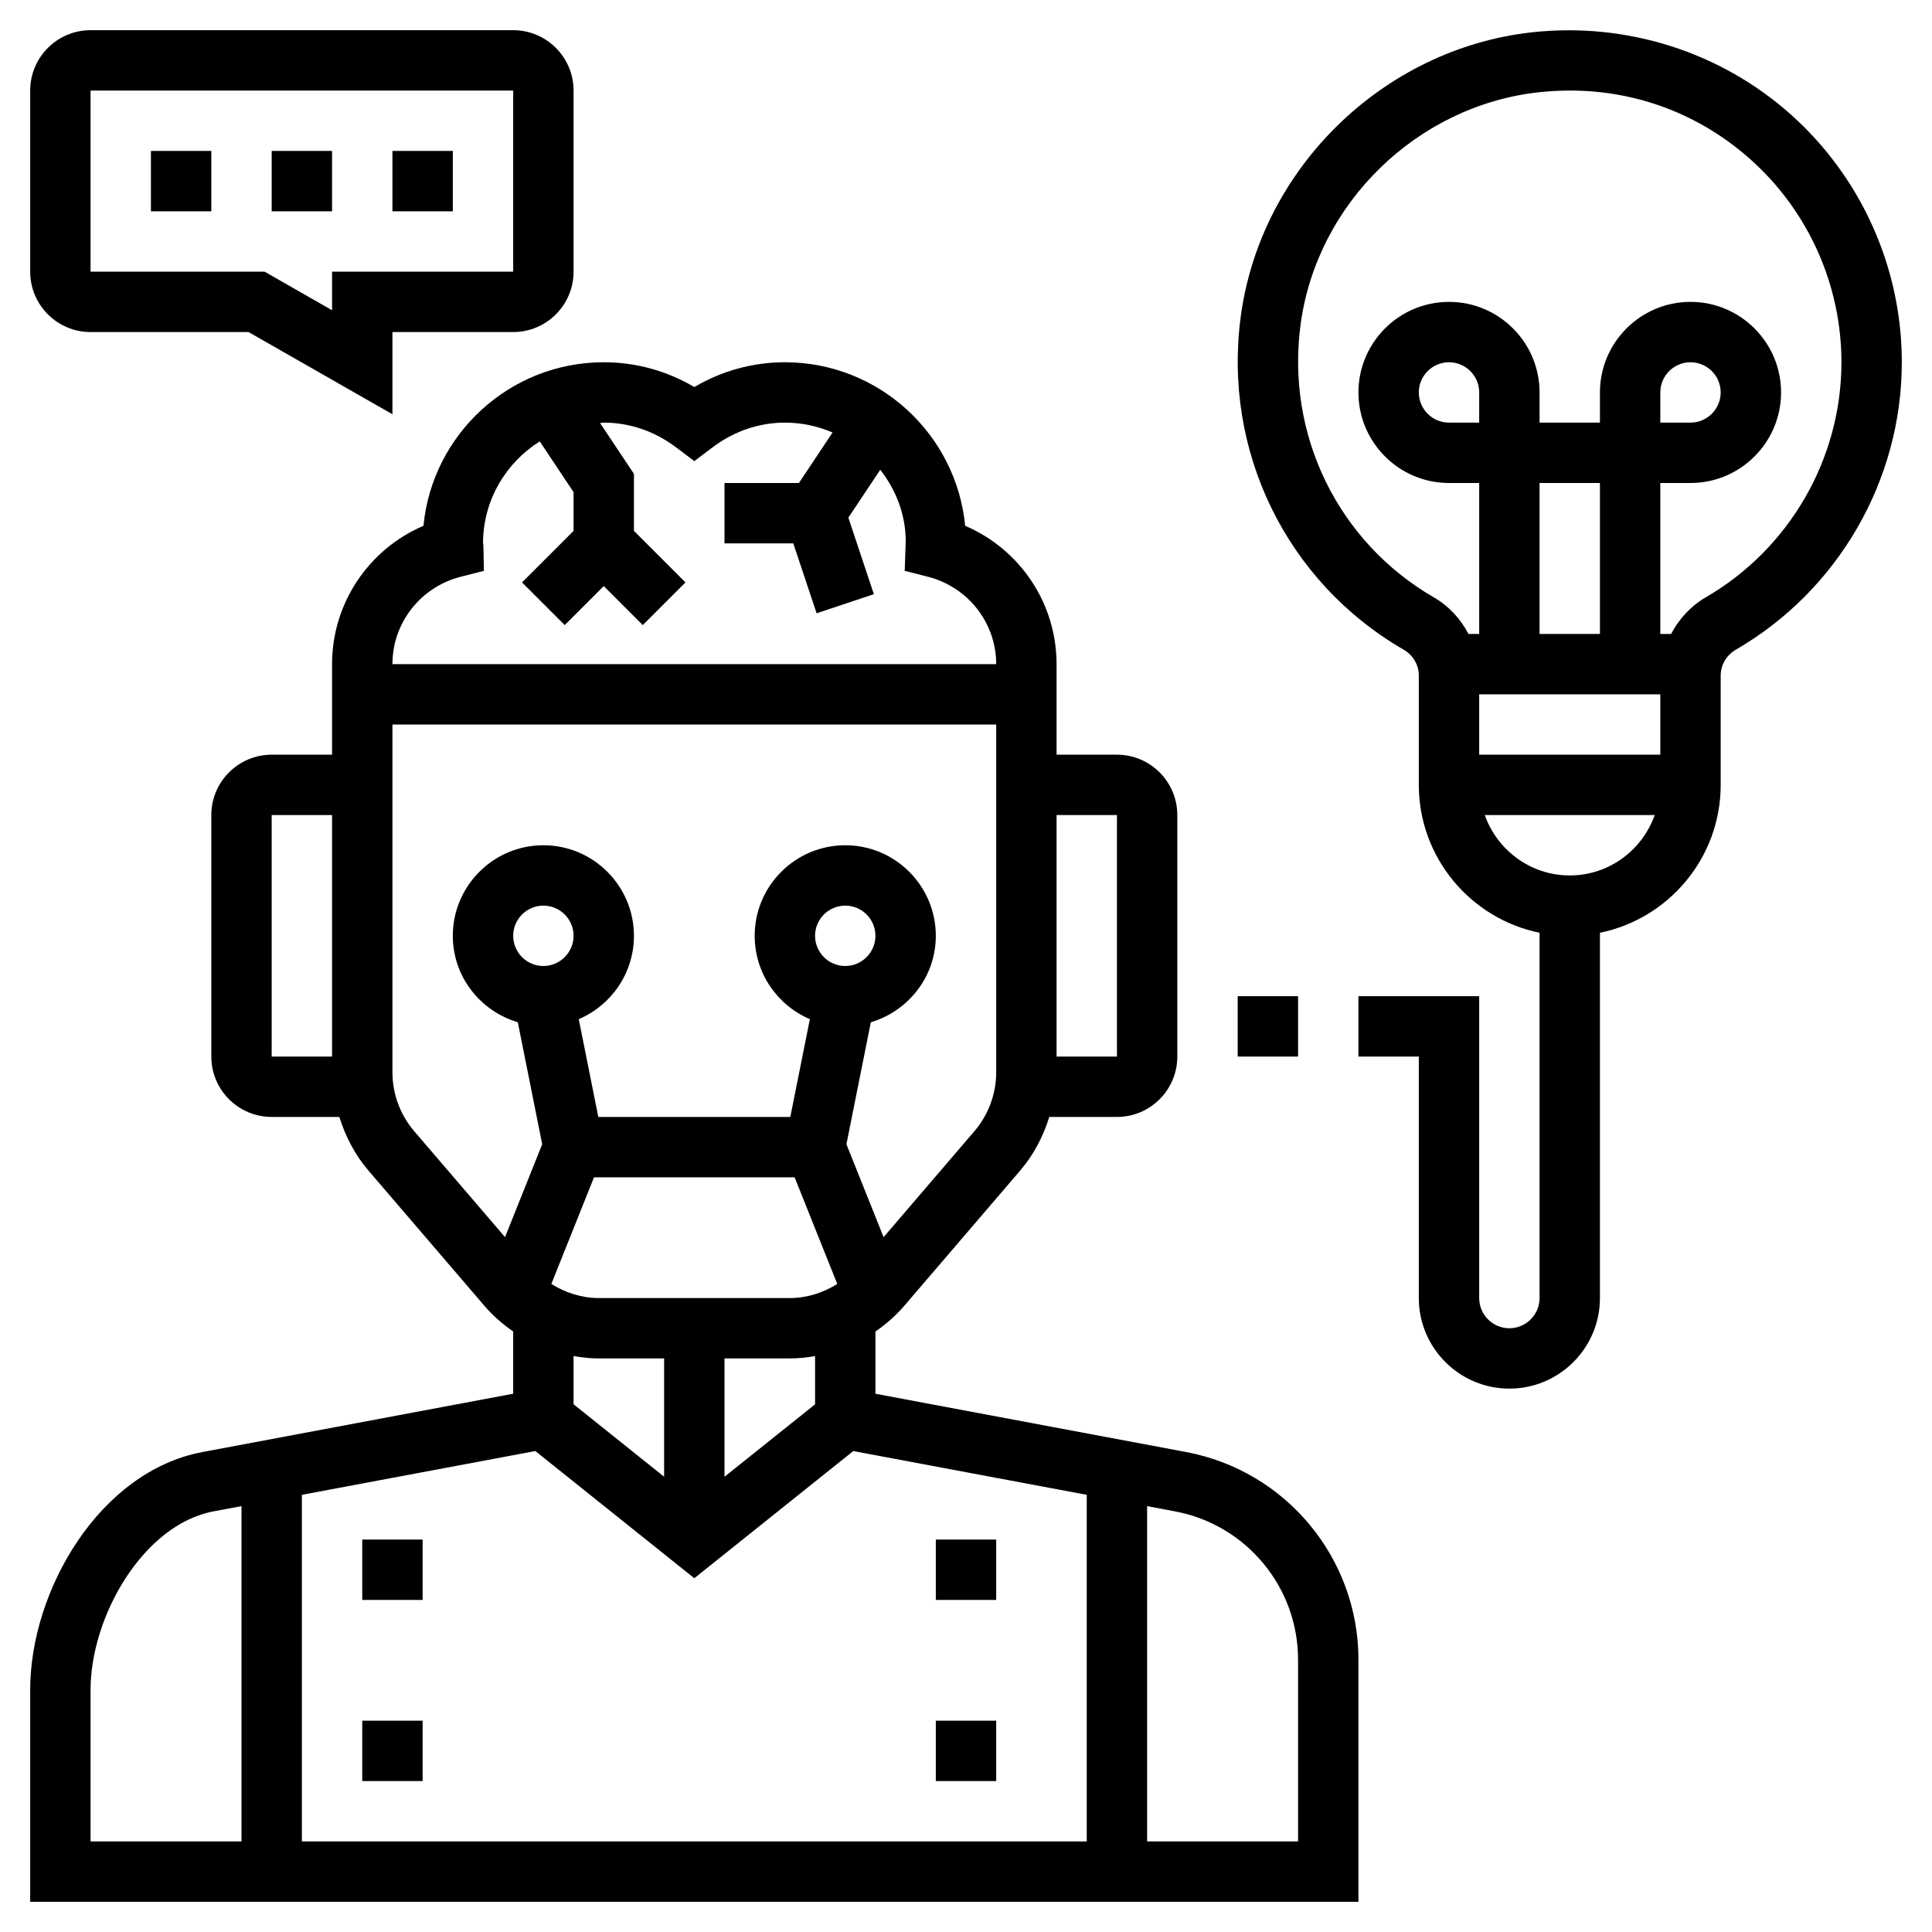<svg height='100px' width='100px'  fill="#000000" xmlns="http://www.w3.org/2000/svg" xmlns:xlink="http://www.w3.org/1999/xlink" version="1.1" x="0px" y="0px" viewBox="0 0 64 64" style="enable-background:new 0 0 64 64;" xml:space="preserve"><g><path d="M59.335,3.803c-2.327-2.083-5.455-3.077-8.586-2.733c-4.915,0.544-8.97,4.487-9.642,9.375   c-0.617,4.479,1.501,8.828,5.395,11.079C46.809,21.701,47,22.028,47,22.376V26c0,2.414,1.721,4.434,4,4.899V43c0,0.551-0.449,1-1,1   s-1-0.449-1-1V33h-4v2h2v8c0,1.654,1.346,3,3,3s3-1.346,3-3V30.899c2.279-0.465,4-2.484,4-4.899v-3.619   c0-0.356,0.191-0.68,0.511-0.865C60.896,19.552,63,15.906,63,12C63,8.876,61.664,5.888,59.335,3.803z M49,23h6v2h-6V23z M49,14h-1   c-0.551,0-1-0.449-1-1s0.449-1,1-1s1,0.449,1,1V14z M53,21h-2v-5h2V21z M52,29c-1.302,0-2.402-0.839-2.816-2h5.631   C54.402,28.161,53.302,29,52,29z M56.507,19.786c-0.501,0.291-0.888,0.719-1.149,1.214H55v-5h1c1.654,0,3-1.346,3-3s-1.346-3-3-3   s-3,1.346-3,3v1h-2v-1c0-1.654-1.346-3-3-3s-3,1.346-3,3s1.346,3,3,3h1v5h-0.355c-0.259-0.493-0.644-0.92-1.142-1.208   c-3.187-1.842-4.92-5.404-4.415-9.075c0.549-3.994,3.863-7.215,7.88-7.66C51.319,3.019,51.667,3,52.012,3   c2.221,0,4.317,0.796,5.989,2.293C59.907,6.999,61,9.444,61,12C61,15.195,59.279,18.179,56.507,19.786z M55,14v-1   c0-0.551,0.449-1,1-1s1,0.449,1,1s-0.449,1-1,1H55z"></path><path d="M39.29,48.1L29,46.17v-2.062c0.35-0.242,0.674-0.524,0.957-0.854l3.84-4.48c0.446-0.521,0.762-1.129,0.962-1.774H37   c1.103,0,2-0.897,2-2v-8c0-1.103-0.897-2-2-2h-2v-3c0-2.017-1.212-3.805-3.028-4.582C31.679,14.382,29.112,12,26,12   c-1.058,0-2.083,0.282-3,0.821C22.083,12.282,21.058,12,20,12c-3.112,0-5.679,2.382-5.972,5.418C12.212,18.195,11,19.983,11,22v3H9   c-1.103,0-2,0.897-2,2v8c0,1.103,0.897,2,2,2h2.241c0.201,0.645,0.516,1.253,0.962,1.774l3.84,4.479   c0.283,0.33,0.607,0.612,0.957,0.854v2.062L6.71,48.1C3.294,48.74,1,52.691,1,55.979V63h44v-8.021   C45,51.613,42.599,48.72,39.29,48.1z M27,46.52l-3,2.4V45h2.16c0.284,0,0.564-0.031,0.84-0.078V46.52z M17,31c0-0.551,0.449-1,1-1   s1,0.449,1,1s-0.449,1-1,1S17,31.551,17,31z M18.264,42.533L19.677,39h6.646l1.413,3.533C27.266,42.826,26.727,43,26.16,43h-6.32   C19.273,43,18.734,42.826,18.264,42.533z M28,32c-0.551,0-1-0.449-1-1s0.449-1,1-1s1,0.449,1,1S28.551,32,28,32z M37,27v8h-2v-8H37   z M15.261,19.106l0.769-0.196l-0.016-0.794c-0.001-0.06-0.007-0.118-0.012-0.118c0,0-0.001,0-0.001,0.001   c0-1.425,0.755-2.669,1.879-3.378L19,16.303v1.283l-1.707,1.707l1.414,1.414L20,19.414l1.293,1.293l1.414-1.414L21,17.586v-1.889   l-1.123-1.685C19.919,14.011,19.958,14,20,14c0.857,0,1.687,0.284,2.397,0.82L23,15.275l0.603-0.455C24.313,14.284,25.143,14,26,14   c0.561,0,1.095,0.119,1.58,0.327L26.465,16H24v2h2.279l0.772,2.316l1.897-0.633l-0.845-2.536l1.057-1.586   c0.519,0.664,0.841,1.481,0.843,2.365L29.97,18.91l0.769,0.196C32.07,19.446,33,20.636,33,22H13   C13,20.636,13.93,19.446,15.261,19.106z M9,27h2v8H9V27z M13.722,37.473C13.256,36.929,13,36.236,13,35.521V24h20v11.521   c0,0.715-0.256,1.409-0.722,1.952l-3.008,3.509l-1.231-3.077l0.808-4.041C30.087,33.495,31,32.358,31,31c0-1.654-1.346-3-3-3   s-3,1.346-3,3c0,1.239,0.755,2.304,1.828,2.761L26.18,37H19.82l-0.648-3.239C20.245,33.304,21,32.239,21,31c0-1.654-1.346-3-3-3   s-3,1.346-3,3c0,1.358,0.913,2.495,2.153,2.863l0.808,4.041l-1.231,3.078L13.722,37.473z M19.84,45H22v3.919l-3-2.4v-1.598   C19.276,44.969,19.555,45,19.84,45z M17.734,48.068L23,52.281l5.266-4.213L36,49.518V61H10V49.518L17.734,48.068z M3,55.979   c0-2.431,1.744-5.477,4.078-5.914L8,49.893V61H3V55.979z M43,61h-5V49.893l0.922,0.173C41.285,50.508,43,52.575,43,54.979V61z"></path><rect x="12" y="51" width="2" height="2"></rect><rect x="12" y="57" width="2" height="2"></rect><rect x="31" y="51" width="2" height="2"></rect><rect x="31" y="57" width="2" height="2"></rect><rect x="5" y="5" width="2" height="2"></rect><rect x="9" y="5" width="2" height="2"></rect><rect x="13" y="5" width="2" height="2"></rect><path d="M3,11h5.234L13,13.723V11h4c1.103,0,2-0.897,2-2V3c0-1.103-0.897-2-2-2H3C1.897,1,1,1.897,1,3v6C1,10.103,1.897,11,3,11z    M3,3h14v6h-6v1.277L8.766,9H3V3z"></path><rect x="41" y="33" width="2" height="2"></rect></g></svg>
